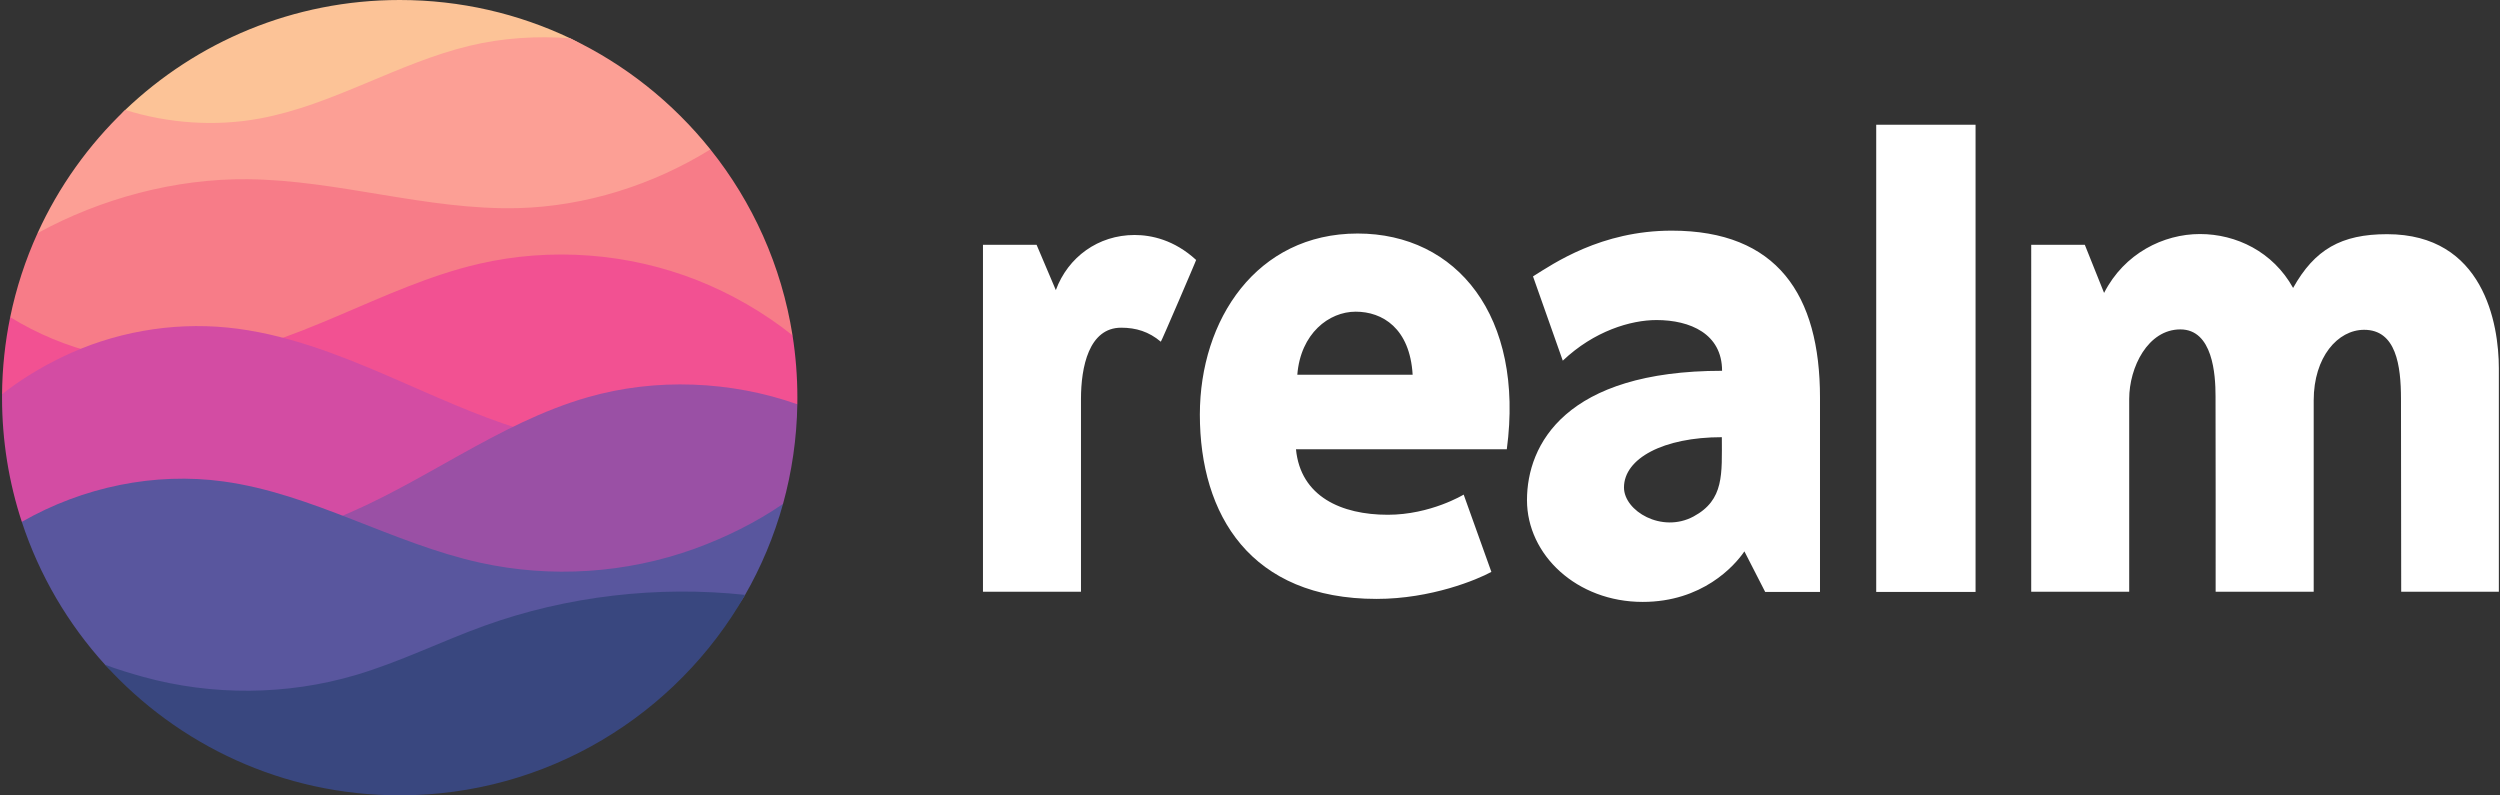 <?xml version="1.0" encoding="UTF-8"?>
<svg width="943px" height="300px" viewBox="0 0 943 300" version="1.1" xmlns="http://www.w3.org/2000/svg" xmlns:xlink="http://www.w3.org/1999/xlink">
    <rect x="0" y="0" width="943" height="300" fill="#333333" stroke="none"/>
    <!-- Generator: Sketch 46 (44423) - http://www.bohemiancoding.com/sketch -->
    <title>general_logo</title>
    <desc>Created with Sketch.</desc>
    <defs></defs>
    <g id="Page-1" stroke="none" stroke-width="1" fill="none" fill-rule="evenodd">
        <g id="general_logo" fill-rule="nonzero">
            <g id="Logo" transform="translate(0.77, 0)">
                <path d="M214.315,14.449 C194.824,5.184 173.017,0 150,0 C109.847,0 73.378,15.777 46.456,41.47 C17.833,68.786 264.977,38.529 214.315,14.449 Z" id="Melon" fill="#FCC397"></path>
                <path d="M267.185,56.355 C267.356,56.569 254.951,73.15 217.666,77.857 C142.41,87.358 13.208,88.362 13.402,87.935 C21.395,70.372 32.675,54.622 46.456,41.47 C62.694,46.54 80.368,47.803 97.086,44.722 C124.69,39.672 149.249,23.722 176.554,17.222 C188.673,14.311 201.877,13.46 214.313,14.448 C234.977,24.269 253.04,38.677 267.185,56.355 Z" id="Peach" fill="#FC9F95"></path>
                <path d="M298.17,126.503 C298.265,127.107 128.468,143.068 45.738,138.416 C18.784,136.9 2.877,120.604 3.059,119.714 C5.332,108.625 8.829,97.983 13.403,87.934 C37.304,74.852 65.423,67.302 92.689,67.6 C126.882,67.95 160.426,79.35 194.619,78.5 C220.013,77.854 245.608,69.749 267.185,56.355 C283.086,76.227 294.038,100.233 298.17,126.503 Z" id="Sexy-Salmon" fill="#F77C88"></path>
                <path d="M300,150 C300,150.831 299.98,152.489 299.98,152.489 C299.98,152.489 252.818,164.384 192.08,163.674 C107.008,162.68 0.003,148.958 0.005,148.707 C0.09,138.754 1.143,129.033 3.076,119.632 C23.458,132.208 48.176,138.368 71.967,135.775 C90.886,133.725 108.856,126.725 126.377,119.275 C143.898,111.825 161.318,103.825 179.838,99.525 C207.042,93.225 236.144,95.425 262.15,105.675 C274.802,110.665 287.356,117.838 298.168,126.487 C299.374,134.148 300,142.001 300,150 Z" id="Flamingo" fill="#F25192"></path>
                <path d="M129.886,198.704 C84.883,207.014 7.651,197.429 7.457,196.836 C2.618,182.1 0,166.355 0,150 C0,149.568 0.002,149.137 0.005,148.706 C6.837,143.288 14.817,138.458 22.608,134.704 C41.876,125.354 63.739,121.454 85.054,123.554 C106.119,125.654 126.235,133.454 145.703,141.854 C162.104,148.931 178.399,156.576 195.424,161.858 C197.091,162.376 179.425,189.555 129.886,198.704 Z" id="Mulberry" fill="#D34CA3"></path>
                <path d="M294.588,190.069 C291.446,195.376 261.559,213.255 221.046,216.317 C167.404,220.371 104.035,204.156 125.056,195.904 C158.151,182.904 186.853,159.554 221.046,149.804 C246.589,142.487 274.904,143.644 299.98,152.486 C299.769,165.483 297.905,178.077 294.588,190.069 Z" id="Grape-Jelly" fill="#9A50A5"></path>
                <path d="M280.072,224.759 C254.171,269.727 66.317,281.004 38.875,250.755 C24.905,235.357 14.092,217.043 7.457,196.835 C30.526,183.65 57.531,178.05 83.487,181.6 C117.081,186.2 147.181,204.95 180.326,212.25 C207.081,218.15 235.434,216.3 261.191,207 C272.835,202.763 284.38,197.086 294.589,190.067 C291.197,202.333 286.287,213.969 280.072,224.759 Z" id="Indigo" fill="#59569E"></path>
                <path d="M280.288,224.383 C254.441,269.558 205.776,300 150,300 C105.933,300 66.303,280.997 38.86,250.739 C43.414,252.48 48.508,253.985 53.176,255.3 C79.283,262.5 107.386,262.3 133.343,254.65 C149.965,249.75 165.589,241.95 181.912,236.05 C213.059,224.818 247.342,220.863 280.288,224.383 L280.288,224.383 Z" id="East-Bay" fill="#39477F"></path>
            </g>
            <path d="M707.708,47.041 L745.181,47.041 L745.181,223.288 L707.708,223.288 L707.708,47.041 Z M370.776,223.193 L407.745,223.193 L407.745,150.501 C407.745,138.496 410.702,123.607 422.91,123.607 C428.511,123.607 433.361,125.094 437.859,128.895 C438.004,129.039 451.33,97.912 451.186,98.057 C442.9,90.447 434.256,88.639 427.952,88.639 C414.265,88.639 402.839,96.972 398.261,109.434 L390.999,92.335 L370.776,92.335 L370.776,223.193 Z M766.173,223.193 L803.134,223.193 L803.134,150.501 C803.134,138.496 810.212,124.25 822.421,124.25 C834.662,124.25 835.7,141.26 835.7,149.376 C835.764,149.609 835.74,223.192 835.74,223.192 L872.726,223.192 L872.726,151.047 C872.726,134.624 881.842,124.403 891.749,124.403 C903.815,124.403 905.652,137.838 905.652,150.501 L905.732,223.192 L942.565,223.192 L942.565,138.907 C942.565,122.065 936.804,88.334 900.411,88.334 C883.121,88.334 873.085,94.079 864.96,108.614 C857.369,94.939 843.499,88.278 829.805,88.278 C816.118,88.278 801.297,95.525 793.659,110.487 L786.396,92.344 L766.174,92.344 L766.173,223.193 Z M489.345,141.357 L532.85,141.357 C531.812,123.785 521.449,117.565 511.358,117.565 C501.275,117.565 490.576,125.777 489.345,141.357 L489.345,141.357 Z M523.479,194.17 C539.634,194.17 552.098,186.561 552.098,186.561 L562.549,215.72 C557.292,218.596 539.914,225.908 519.245,225.908 C471.688,225.908 452.585,194.25 452.585,156.382 C452.585,120.611 473.981,88.085 512.093,88.085 C549.533,88.085 575.046,119.333 568.365,169.471 L488.842,169.471 C490.576,187.325 505.996,194.17 523.479,194.17 L523.479,194.17 Z M612.565,183.878 C612.565,192.755 626.852,201.241 638.796,194.821 C650.445,188.56 649.478,178.759 649.478,164.907 C627.418,164.908 612.565,172.918 612.565,183.878 L612.565,183.878 Z M665.817,223.257 L657.988,207.974 C654.248,213.502 642.061,227.041 619.62,227.041 C594.787,227.041 575.979,209.34 575.979,188.642 C575.979,167.623 590.529,139.863 649.566,139.863 C649.566,125.914 637.541,120.723 624.837,120.723 C615.113,120.723 601.283,124.846 589.483,136.045 L578.249,104.251 C586.007,99.407 603.904,87 630.558,87 C670.277,87 686.503,111.113 686.503,149.97 L686.503,223.265 L665.818,223.265 L665.818,223.257 L665.817,223.257 Z" id="Fill-10" fill="#FFFFFF"></path>
        </g>
    </g>
</svg>